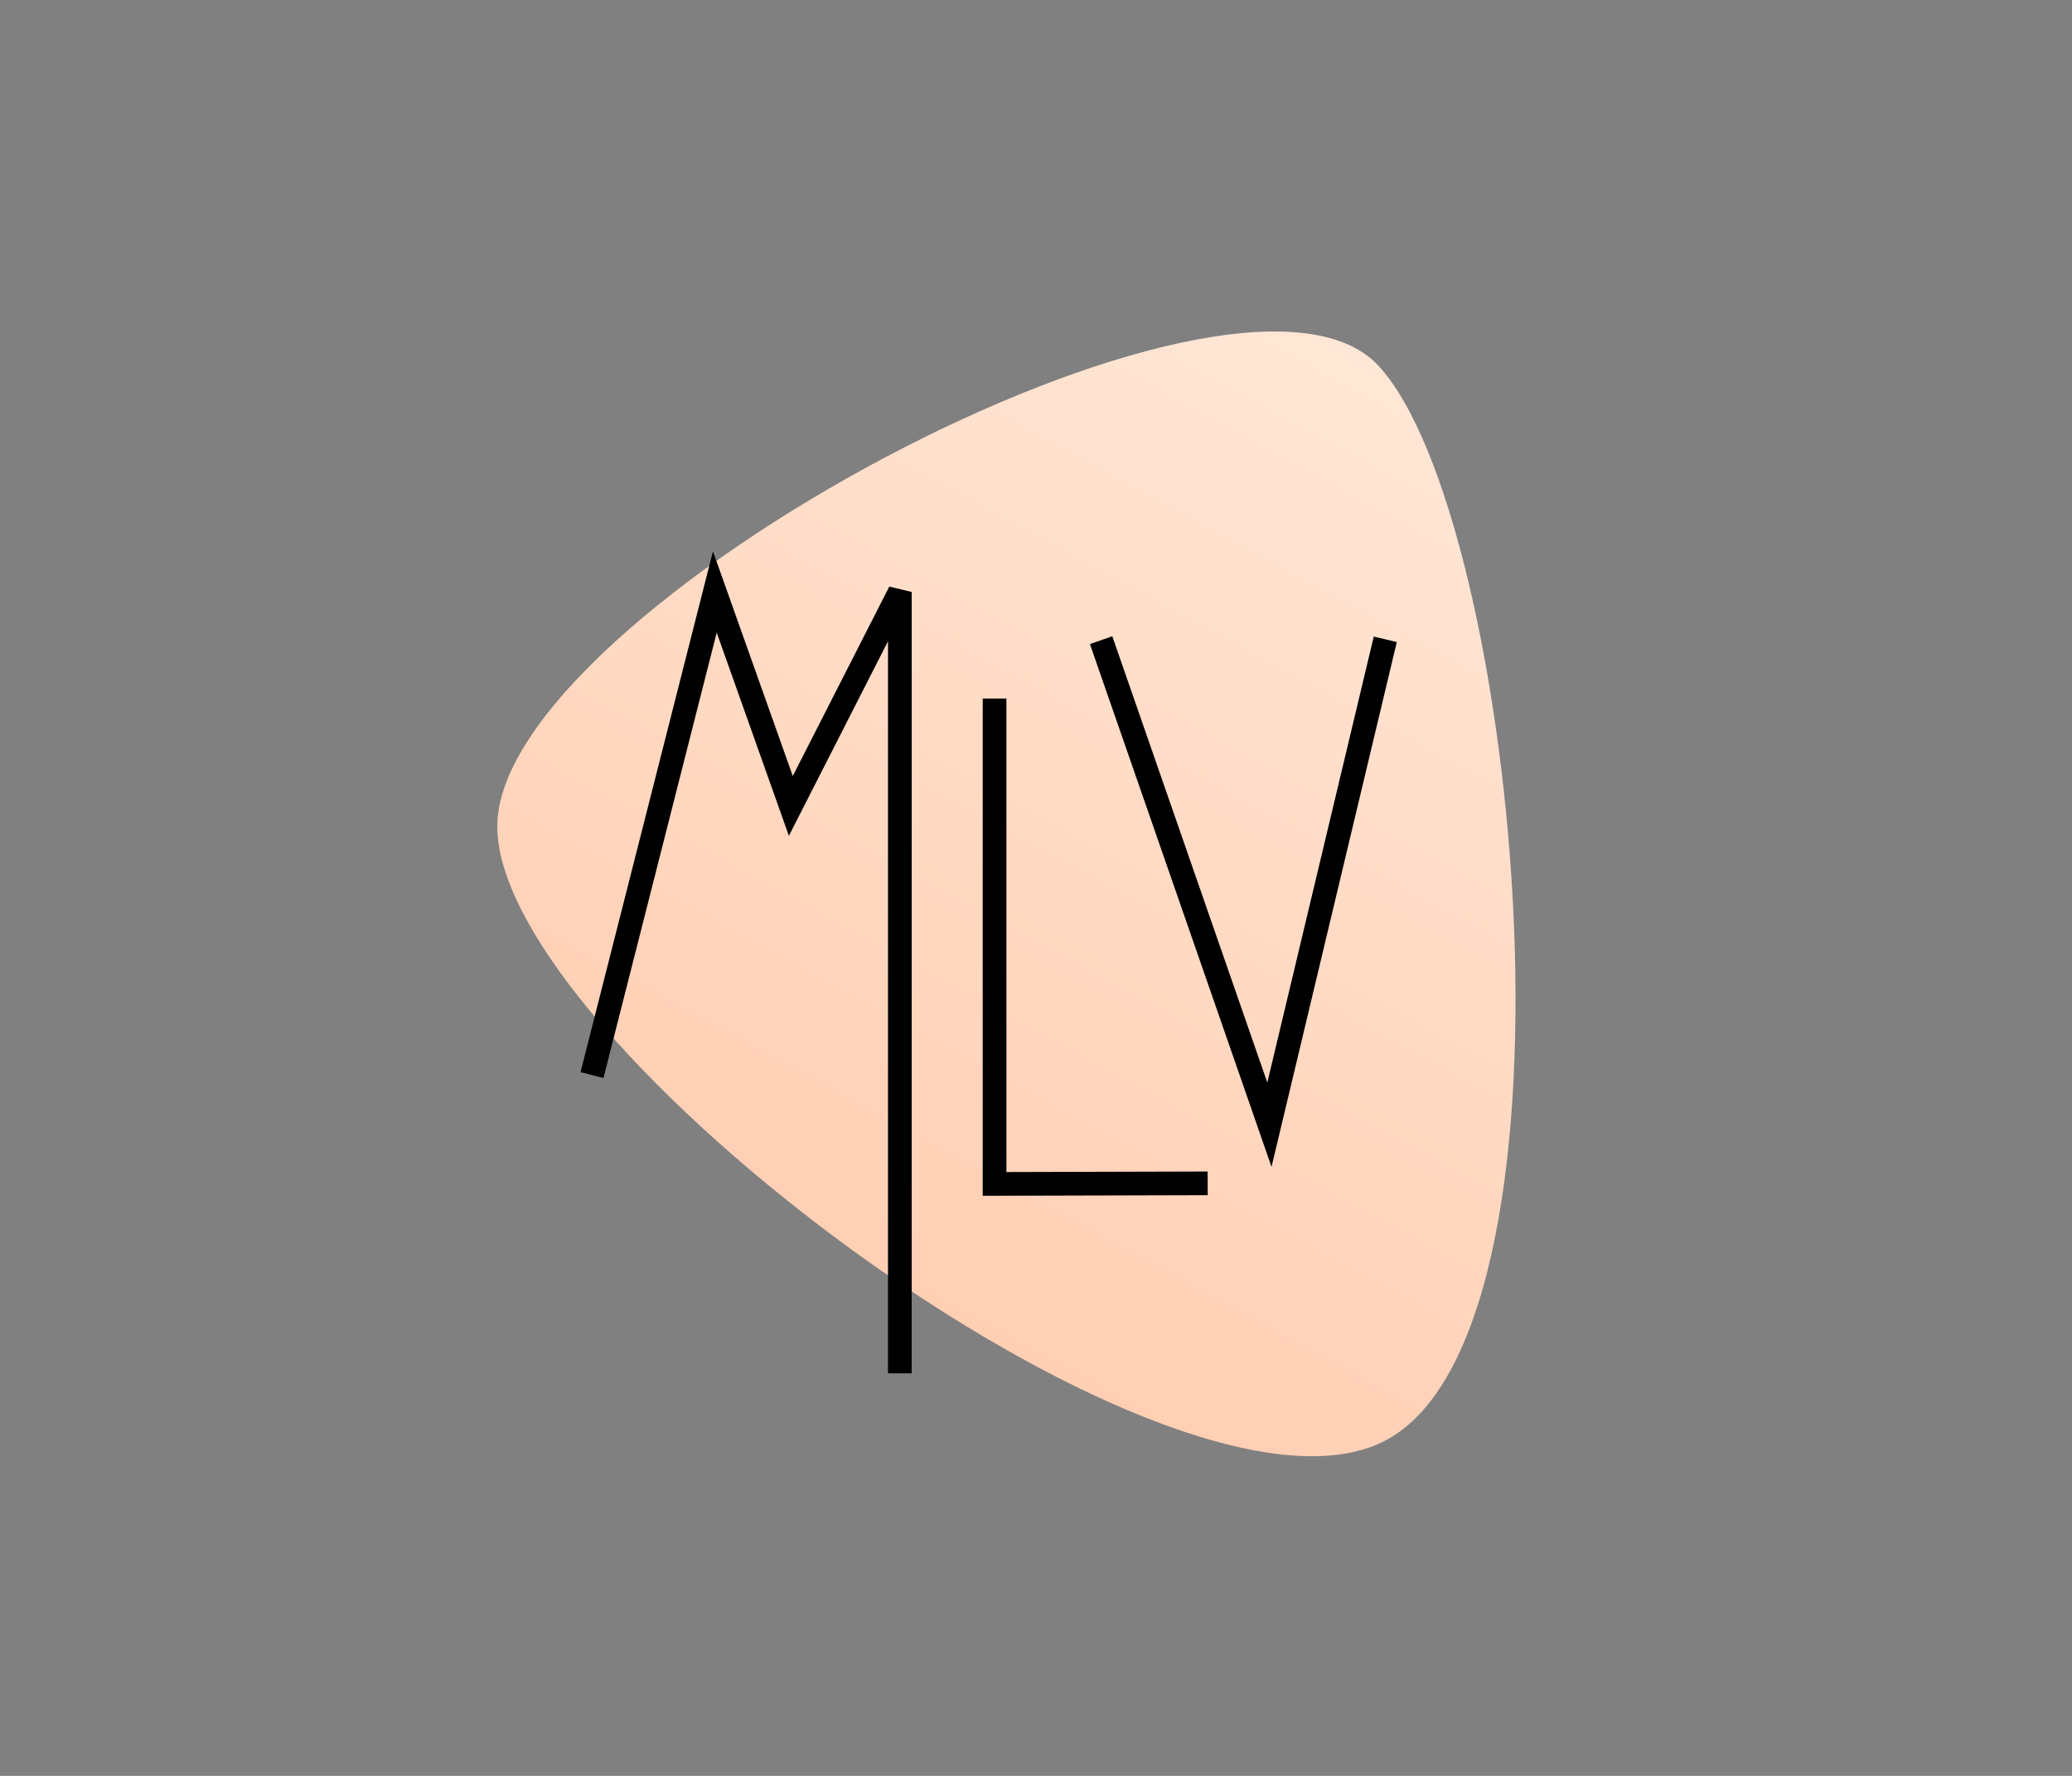 <?xml version="1.0" encoding="UTF-8"?>
<svg width="175px" height="150px" viewBox="0 0 175 150" version="1.1" xmlns="http://www.w3.org/2000/svg" xmlns:xlink="http://www.w3.org/1999/xlink">
    <rect x="0" y="0" width="175" height="150" fill="#808080" stroke="none"/>
    <!-- Generator: Sketch 55.2 (78181) - https://sketchapp.com -->
    <title>Horizontal Scrolling - About</title>
    <desc>Created with Sketch.</desc>
    <defs>
        <linearGradient x1="9.025%" y1="10.26%" x2="50%" y2="100%" id="linearGradient-1">
            <stop stop-color="#FFE8D8" offset="0%"></stop>
            <stop stop-color="#FFCCAF" offset="100%"></stop>
        </linearGradient>
        <polygon id="path-2" points="0.007 0 60 0 60 59.366 0.007 59.366"></polygon>
    </defs>
    <g id="Web" stroke="none" stroke-width="1" fill="none" fill-rule="evenodd">
        <g id="Horizontal-Scrolling---About">
            <path d="M53.59,121.964 C72.147,130.114 128,88.044 128,69.804 C128,51.565 65.595,17.978 53.59,30.879 C41.585,43.78 35.032,113.815 53.59,121.964 Z" id="pink-copy-3" fill="url(#linearGradient-1)" transform="translate(85, 75.5) scale(-1, 1) translate(-85, -75.5) "></path>
            <g id="navbar--web">
                <g id="logo" transform="translate(50, 50)" stroke="#000000">
                    <polyline id="Path" stroke-width="2" points="34 9 34 50 52 49.952"></polyline>
                    <polyline id="Path-2" stroke-width="2" points="43 4.071 57.214 45 67 4"></polyline>
                    <polyline id="Path-3" stroke-width="2" points="26 66 26 0 16.793 18.071 10.374 0 0 40.808"></polyline>
                </g>
                <g id="navbar--homepage">
                    <g id="navbar">
                        <rect id="navbar--wrapper" x="0" y="0" width="1440" height="140"></rect>
                        <g id="010-burger" transform="translate(1330, 40)">
                            <path d="M34.532,7.495 C38.38,8.091 41.95,9.445 44.855,11.41 C47.664,13.311 49.73,15.692 50.828,18.297 C51.017,18.745 51.451,19.015 51.909,19.015 C52.061,19.015 52.215,18.985 52.364,18.922 C52.96,18.67 53.239,17.983 52.988,17.387 C51.713,14.362 49.354,11.624 46.168,9.469 C42.979,7.311 39.079,5.827 34.89,5.179 C34.252,5.08 33.652,5.518 33.553,6.158 C33.454,6.797 33.892,7.396 34.532,7.495 Z" id="Fill-1" fill="#000000"></path>
                            <path d="M11.76,16.286 C11.945,16.731 12.417,17.031 12.899,17.008 C13.374,16.985 13.811,16.648 13.956,16.195 C14.102,15.736 13.938,15.2 13.554,14.907 C13.156,14.605 12.572,14.594 12.163,14.882 C11.729,15.189 11.559,15.796 11.76,16.286 Z" id="Fill-2" fill="#000000"></path>
                            <path d="M17.406,11.922 C17.593,12.372 18.073,12.675 18.561,12.644 C19.031,12.613 19.459,12.278 19.603,11.83 C19.75,11.374 19.585,10.843 19.207,10.549 C18.807,10.239 18.213,10.226 17.802,10.524 C17.376,10.833 17.203,11.434 17.406,11.922 Z" id="Fill-3" fill="#000000"></path>
                            <g id="Group-7">
                                <mask id="mask-3" fill="white">
                                    <use xlink:href="#path-2"></use>
                                </mask>
                                <g id="Clip-5"></g>
                                <path d="M23.471,16.286 C23.657,16.731 24.129,17.031 24.611,17.008 C25.086,16.985 25.524,16.648 25.669,16.195 C25.815,15.735 25.65,15.199 25.265,14.907 C24.868,14.605 24.283,14.594 23.875,14.882 C23.441,15.189 23.27,15.796 23.471,16.286 Z" id="Fill-4" fill="#000000" mask="url(#mask-3)"></path>
                                <path d="M60,37.141 C60,34.561 58.342,32.362 56.036,31.549 L56.036,28.617 C56.407,28.48 56.764,28.299 57.1,28.074 C58.434,27.177 59.199,25.762 59.199,24.19 C59.199,23.206 58.895,22.276 58.331,21.493 C58.616,20.816 58.702,20.064 58.564,19.324 C57.56,13.957 54.114,9.044 48.86,5.49 C43.628,1.95 36.93,0 30,0 C23.07,0 16.372,1.95 11.14,5.49 C5.886,9.044 2.44,13.957 1.436,19.324 C1.262,20.252 1.442,21.198 1.926,21.992 C1.561,22.662 1.371,23.407 1.371,24.19 C1.371,25.762 2.136,27.178 3.471,28.075 C3.63,28.182 3.796,28.277 3.964,28.365 L3.964,31.549 C1.658,32.362 0,34.561 0,37.141 L0,37.379 C0,39.088 0.728,40.63 1.89,41.713 C1.551,42.365 1.371,43.09 1.371,43.837 C1.371,45.01 1.798,46.095 2.568,46.944 L2.568,51.172 C2.568,55.69 6.243,59.366 10.762,59.366 L49.238,59.366 C53.757,59.366 57.432,55.69 57.432,51.172 L57.432,47.475 C58.559,46.577 59.199,45.272 59.199,43.836 C59.199,42.936 58.946,42.084 58.472,41.347 C59.421,40.296 60,38.904 60,37.379 L60,37.141 Z M57.656,37.141 L57.656,37.379 C57.656,38.589 57.053,39.66 56.132,40.31 C55.532,40.733 54.806,40.963 54.072,40.963 L35.9,40.963 L43.373,33.557 L54.071,33.557 C56.048,33.557 57.656,35.165 57.656,37.141 Z M17.762,33.557 L17.948,33.743 L19.15,34.945 L16.633,37.462 L12.729,33.557 L17.762,33.557 Z M28.826,41.307 L21.637,34.118 C21.637,34.117 21.636,34.117 21.636,34.116 L21.076,33.557 L40.039,33.557 L32.207,41.302 C32.206,41.303 32.206,41.303 32.205,41.304 C32.205,41.305 32.203,41.306 32.202,41.307 L30.514,42.995 L28.826,41.307 Z M3.74,19.754 C4.628,15.008 7.722,10.631 12.453,7.43 C17.302,4.15 23.534,2.344 30,2.344 C36.466,2.344 42.698,4.15 47.547,7.43 C52.278,10.631 55.372,15.008 56.26,19.754 C56.424,20.634 55.721,21.475 54.828,21.475 L5.172,21.475 C4.277,21.475 3.576,20.634 3.74,19.754 Z M3.801,23.564 C4.237,23.732 4.706,23.819 5.172,23.819 L54.828,23.819 C55.475,23.819 56.125,23.651 56.689,23.334 C56.799,23.605 56.856,23.897 56.856,24.189 C56.856,24.968 56.468,25.675 55.793,26.128 C55.102,26.592 54.222,26.704 53.432,26.454 C53.042,26.33 52.673,26.171 52.27,26.085 C51.834,25.991 51.389,25.95 50.943,25.95 C48.85,25.95 47.726,26.743 46.824,27.38 C46.032,27.939 45.407,28.381 44.057,28.381 C42.708,28.381 42.083,27.939 41.291,27.38 C40.388,26.743 39.266,25.95 37.172,25.95 C35.078,25.95 33.956,26.743 33.053,27.38 C32.261,27.939 31.636,28.381 30.287,28.381 C28.937,28.381 28.311,27.939 27.519,27.38 C26.617,26.743 25.494,25.95 23.401,25.95 C21.308,25.95 20.184,26.743 19.282,27.38 C18.49,27.939 17.864,28.381 16.515,28.381 C15.165,28.381 14.54,27.939 13.748,27.38 C12.845,26.743 11.722,25.95 9.629,25.95 C8.801,25.95 8.054,26.091 7.346,26.379 C6.509,26.721 5.531,26.634 4.778,26.129 C4.103,25.675 3.715,24.968 3.715,24.19 C3.715,23.974 3.744,23.764 3.801,23.564 Z M6.54,28.924 C7.155,28.894 7.732,28.739 8.304,28.521 C8.875,28.303 9.498,28.26 10.102,28.314 C11.137,28.406 11.703,28.806 12.396,29.295 C13.298,29.932 14.421,30.725 16.515,30.725 C18.608,30.725 19.731,29.932 20.633,29.295 C21.425,28.736 22.051,28.294 23.4,28.294 C24.75,28.294 25.375,28.736 26.167,29.295 C27.069,29.932 28.193,30.725 30.286,30.725 C32.379,30.725 33.502,29.932 34.405,29.295 C35.197,28.736 35.822,28.294 37.171,28.294 C38.521,28.294 39.147,28.736 39.939,29.295 C40.841,29.932 41.964,30.725 44.057,30.725 C46.15,30.725 47.273,29.932 48.176,29.295 C48.968,28.736 49.593,28.294 50.943,28.294 C51.422,28.294 51.892,28.374 52.338,28.549 C52.773,28.72 53.226,28.843 53.692,28.898 L53.692,31.213 L42.891,31.213 C42.891,31.213 42.891,31.213 42.89,31.213 L18.251,31.213 C18.25,31.213 18.248,31.213 18.247,31.213 C18.246,31.213 18.245,31.213 18.244,31.213 L6.308,31.213 L6.308,28.93 C6.385,28.93 6.463,28.927 6.54,28.924 Z M2.344,37.141 C2.344,35.165 3.952,33.557 5.928,33.557 L9.414,33.557 L15.805,39.948 C16.024,40.167 16.322,40.29 16.633,40.29 C16.944,40.29 17.242,40.167 17.462,39.948 L20.807,36.602 L25.168,40.963 L5.928,40.963 C5.309,40.963 4.693,40.8 4.156,40.492 C3.074,39.875 2.344,38.711 2.344,37.379 L2.344,37.141 Z M3.908,42.952 C4.553,43.186 5.242,43.307 5.928,43.307 L27.512,43.307 L29.685,45.481 C30.135,45.931 30.888,45.932 31.339,45.484 L33.536,43.307 L54.071,43.307 C54.733,43.307 55.393,43.195 56.017,42.979 C56.148,42.934 56.282,42.888 56.405,42.825 C56.445,42.804 56.502,42.758 56.549,42.761 C56.614,42.766 56.631,42.849 56.655,42.901 C56.781,43.181 56.849,43.487 56.855,43.794 C56.874,44.9 56.078,45.825 55.039,46.126 C54.443,46.299 53.798,46.261 53.224,46.026 C52.517,45.737 51.771,45.597 50.943,45.597 C48.849,45.597 47.726,46.39 46.824,47.027 C46.032,47.586 45.407,48.028 44.057,48.028 C42.708,48.028 42.082,47.586 41.29,47.027 C40.388,46.39 39.265,45.597 37.172,45.597 C35.078,45.597 33.956,46.39 33.053,47.027 C32.261,47.586 31.636,48.028 30.286,48.028 C28.937,48.028 28.311,47.586 27.519,47.027 C26.617,46.39 25.494,45.597 23.4,45.597 C21.307,45.597 20.184,46.39 19.281,47.027 C18.489,47.586 17.864,48.028 16.515,48.028 C15.165,48.028 14.539,47.586 13.748,47.027 C12.845,46.39 11.722,45.597 9.628,45.597 C8.8,45.597 8.053,45.737 7.346,46.027 C6.581,46.339 5.689,46.298 4.967,45.891 C4.329,45.532 3.853,44.916 3.741,44.184 C3.708,43.967 3.706,43.746 3.735,43.528 C3.743,43.465 3.851,42.931 3.908,42.952 Z M55.088,51.172 C55.088,54.398 52.464,57.022 49.238,57.022 L10.762,57.022 C7.536,57.022 4.912,54.398 4.912,51.172 L4.912,48.393 C5.874,48.666 6.913,48.647 7.902,48.317 C7.922,48.311 7.943,48.304 7.962,48.297 C8.053,48.266 8.143,48.233 8.231,48.197 C8.653,48.024 9.109,47.941 9.628,47.941 C10.978,47.941 11.603,48.382 12.395,48.942 C13.298,49.579 14.421,50.372 16.515,50.372 C18.608,50.372 19.731,49.579 20.633,48.942 C21.425,48.382 22.051,47.941 23.4,47.941 C24.749,47.941 25.375,48.382 26.167,48.942 C27.069,49.579 28.192,50.372 30.286,50.372 C32.379,50.372 33.502,49.579 34.405,48.942 C35.197,48.382 35.822,47.941 37.171,47.941 C38.521,47.941 39.147,48.382 39.938,48.942 C40.84,49.579 41.964,50.372 44.057,50.372 C46.15,50.372 47.273,49.579 48.176,48.942 C48.967,48.382 49.593,47.941 50.943,47.941 C51.292,47.941 51.642,47.98 51.98,48.074 C52.3,48.163 52.603,48.304 52.924,48.395 C53.621,48.591 54.373,48.633 55.088,48.517 L55.088,51.172 L55.088,51.172 Z" id="Fill-6" fill="#000000" mask="url(#mask-3)"></path>
                            </g>
                            <path d="M26.474,11.922 C26.659,12.367 27.132,12.669 27.614,12.644 C28.089,12.62 28.526,12.285 28.671,11.832 C28.818,11.372 28.653,10.837 28.269,10.544 C27.872,10.24 27.286,10.229 26.878,10.519 C26.446,10.825 26.269,11.432 26.474,11.922 Z" id="Fill-8" fill="#000000"></path>
                            <path d="M31.76,17.087 C31.946,17.533 32.417,17.832 32.899,17.809 C33.375,17.786 33.81,17.449 33.956,16.997 C34.104,16.538 33.939,16.001 33.554,15.709 C33.156,15.406 32.572,15.396 32.163,15.684 C31.729,15.991 31.559,16.597 31.76,17.087 Z" id="Fill-9" fill="#000000"></path>
                            <path d="M28.768,6.565 C29.185,6.843 29.772,6.816 30.159,6.498 C30.538,6.188 30.69,5.638 30.515,5.179 C30.345,4.734 29.893,4.417 29.415,4.419 C28.942,4.421 28.492,4.732 28.324,5.175 C28.137,5.672 28.328,6.27 28.768,6.565 Z" id="Fill-10" fill="#000000"></path>
                        </g>
                    </g>
                </g>
            </g>
        </g>
    </g>
</svg>
